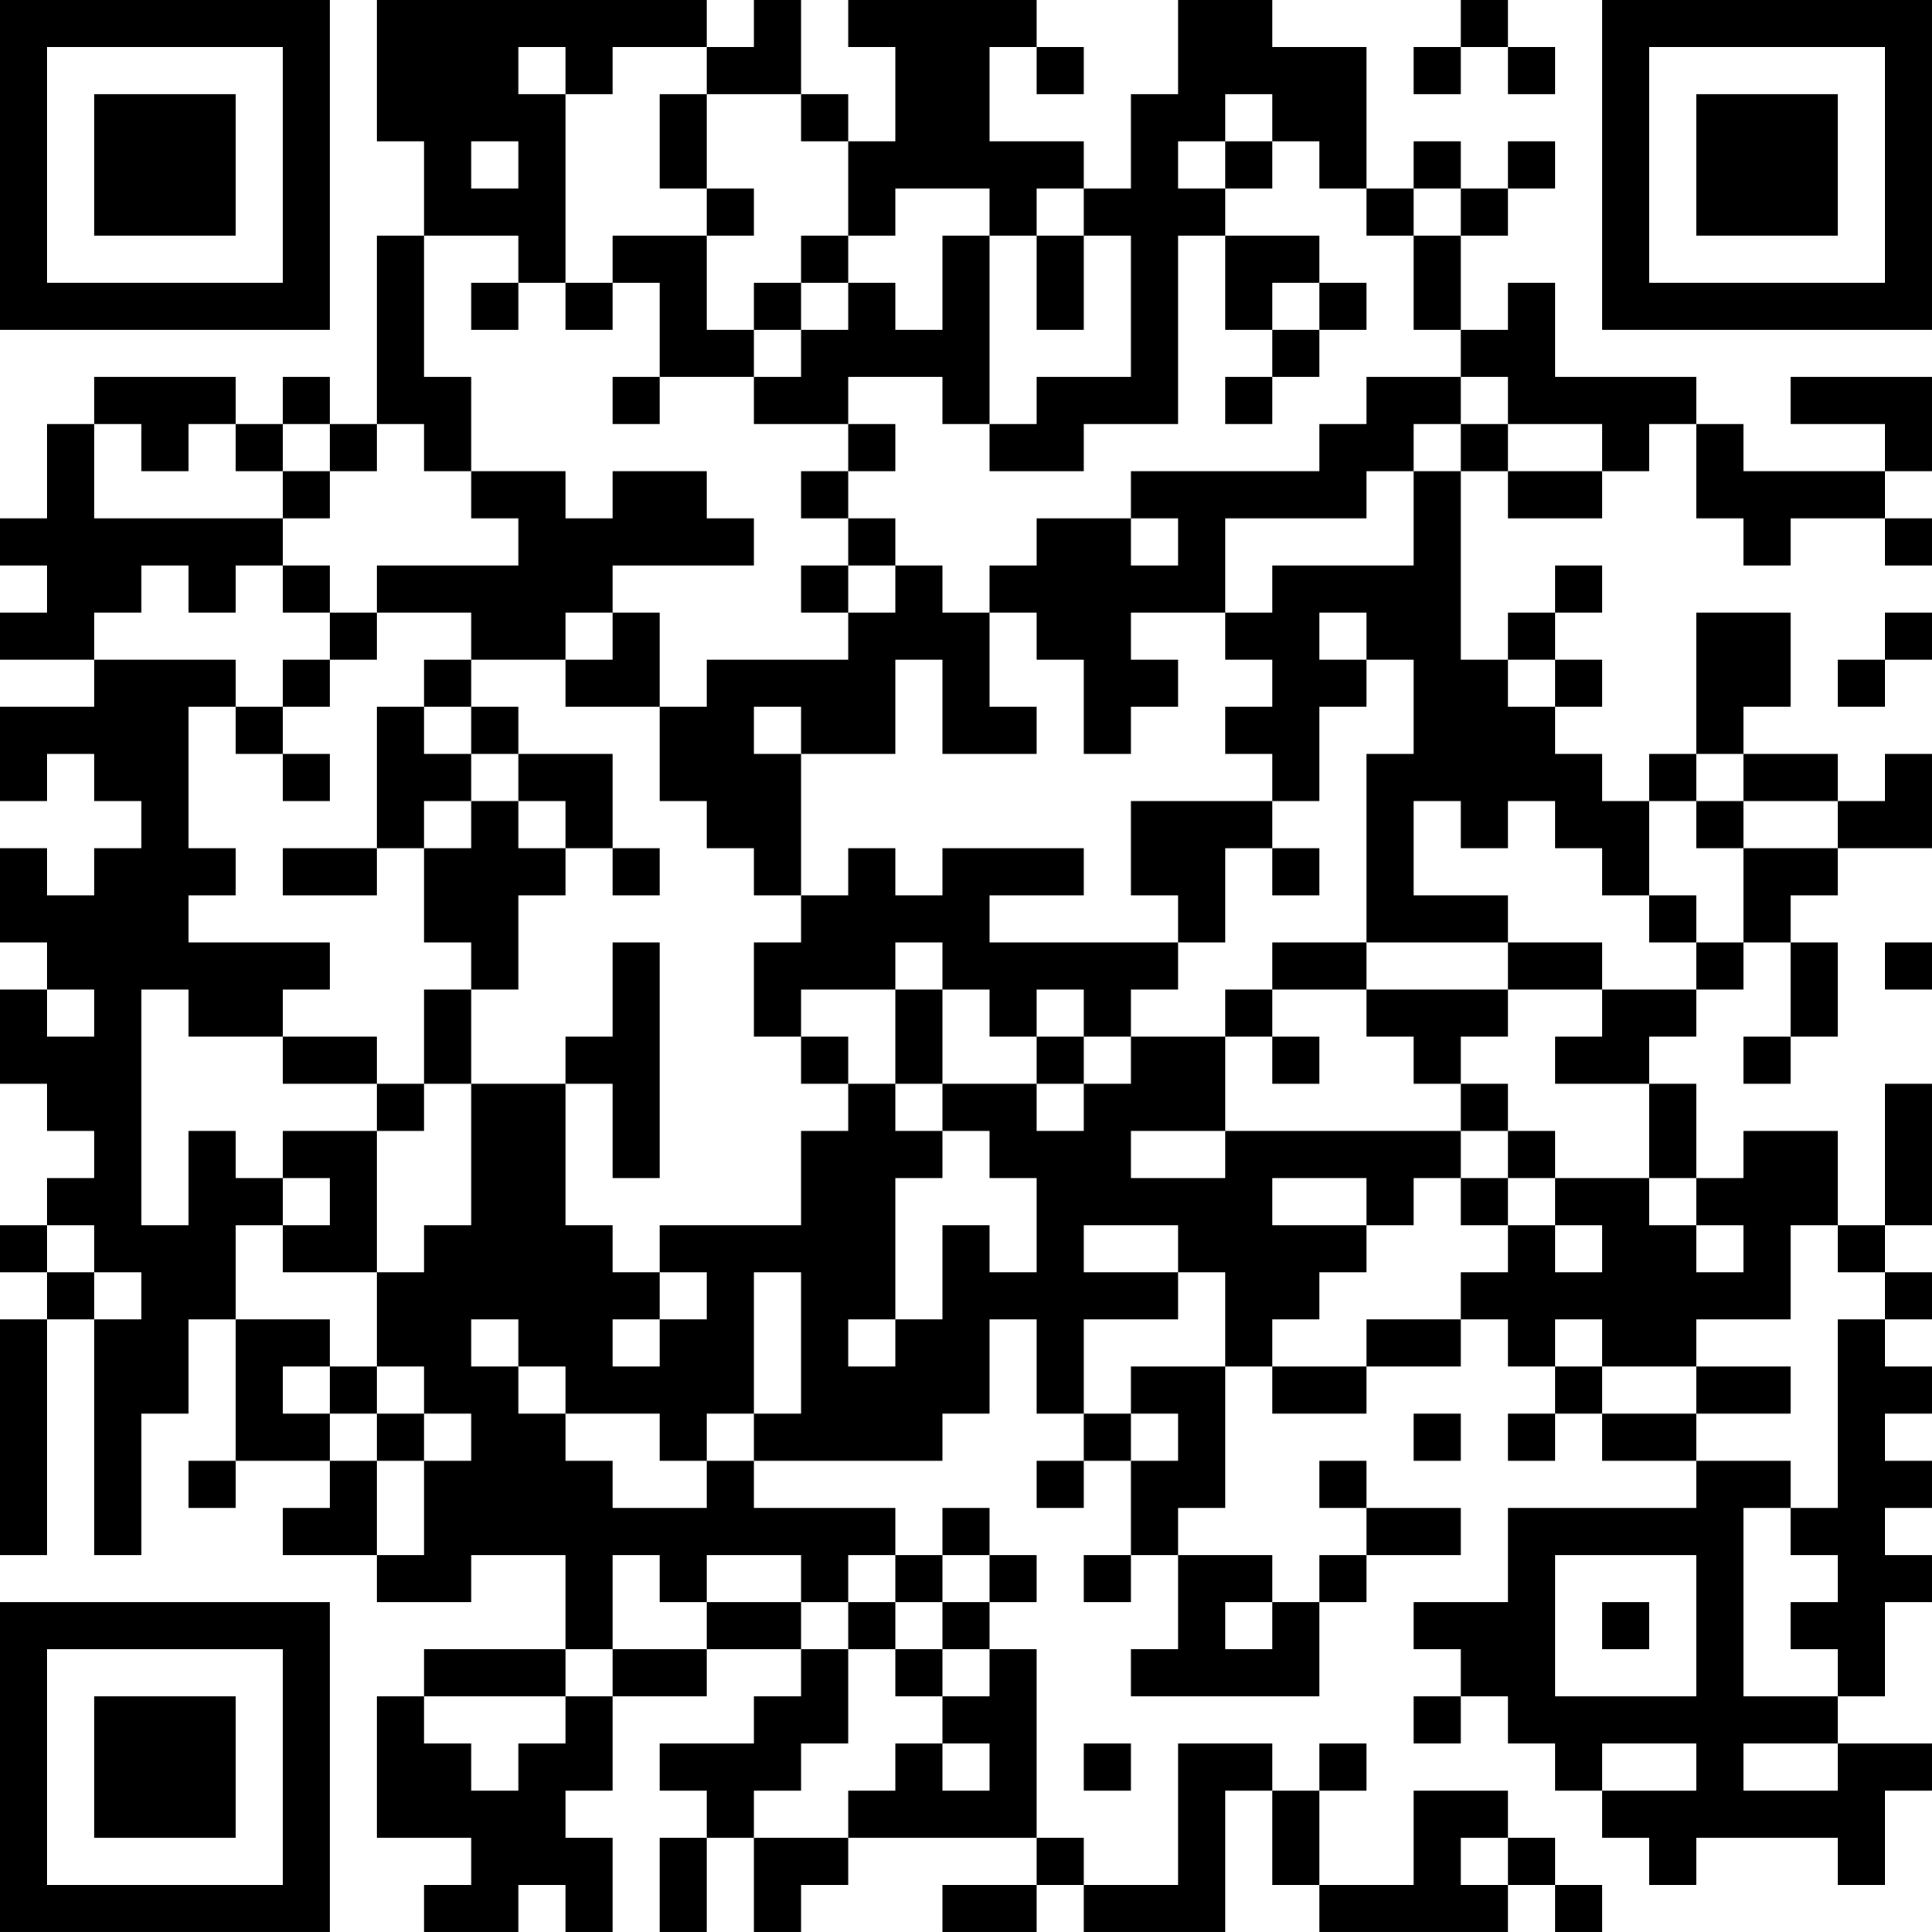 <?xml version="1.0" encoding="UTF-8"?>
<svg xmlns="http://www.w3.org/2000/svg" version="1.1" width="200" height="200" viewBox="0 0 200 200"><rect x="0" y="0" width="200" height="200" fill="#ffffff"/><g transform="scale(4.878)"><g transform="translate(0,0)"><path fill-rule="evenodd" d="M8 0L8 3L9 3L9 5L8 5L8 9L7 9L7 8L6 8L6 9L5 9L5 8L2 8L2 9L1 9L1 11L0 11L0 12L1 12L1 13L0 13L0 14L2 14L2 15L0 15L0 17L1 17L1 16L2 16L2 17L3 17L3 18L2 18L2 19L1 19L1 18L0 18L0 20L1 20L1 21L0 21L0 23L1 23L1 24L2 24L2 25L1 25L1 26L0 26L0 27L1 27L1 28L0 28L0 33L1 33L1 28L2 28L2 33L3 33L3 30L4 30L4 28L5 28L5 31L4 31L4 32L5 32L5 31L7 31L7 32L6 32L6 33L8 33L8 34L10 34L10 33L12 33L12 35L9 35L9 36L8 36L8 39L10 39L10 40L9 40L9 41L11 41L11 40L12 40L12 41L13 41L13 39L12 39L12 38L13 38L13 36L15 36L15 35L17 35L17 36L16 36L16 37L14 37L14 38L15 38L15 39L14 39L14 41L15 41L15 39L16 39L16 41L17 41L17 40L18 40L18 39L22 39L22 40L20 40L20 41L22 41L22 40L23 40L23 41L26 41L26 38L27 38L27 40L28 40L28 41L32 41L32 40L33 40L33 41L34 41L34 40L33 40L33 39L32 39L32 38L30 38L30 40L28 40L28 38L29 38L29 37L28 37L28 38L27 38L27 37L25 37L25 40L23 40L23 39L22 39L22 35L21 35L21 34L22 34L22 33L21 33L21 32L20 32L20 33L19 33L19 32L16 32L16 31L20 31L20 30L21 30L21 28L22 28L22 30L23 30L23 31L22 31L22 32L23 32L23 31L24 31L24 33L23 33L23 34L24 34L24 33L25 33L25 35L24 35L24 36L28 36L28 34L29 34L29 33L31 33L31 32L29 32L29 31L28 31L28 32L29 32L29 33L28 33L28 34L27 34L27 33L25 33L25 32L26 32L26 29L27 29L27 30L29 30L29 29L31 29L31 28L32 28L32 29L33 29L33 30L32 30L32 31L33 31L33 30L34 30L34 31L36 31L36 32L32 32L32 34L30 34L30 35L31 35L31 36L30 36L30 37L31 37L31 36L32 36L32 37L33 37L33 38L34 38L34 39L35 39L35 40L36 40L36 39L39 39L39 40L40 40L40 38L41 38L41 37L39 37L39 36L40 36L40 34L41 34L41 33L40 33L40 32L41 32L41 31L40 31L40 30L41 30L41 29L40 29L40 28L41 28L41 27L40 27L40 26L41 26L41 23L40 23L40 26L39 26L39 24L37 24L37 25L36 25L36 23L35 23L35 22L36 22L36 21L37 21L37 20L38 20L38 22L37 22L37 23L38 23L38 22L39 22L39 20L38 20L38 19L39 19L39 18L41 18L41 16L40 16L40 17L39 17L39 16L37 16L37 15L38 15L38 13L36 13L36 16L35 16L35 17L34 17L34 16L33 16L33 15L34 15L34 14L33 14L33 13L34 13L34 12L33 12L33 13L32 13L32 14L31 14L31 10L32 10L32 11L34 11L34 10L35 10L35 9L36 9L36 11L37 11L37 12L38 12L38 11L40 11L40 12L41 12L41 11L40 11L40 10L41 10L41 8L38 8L38 9L40 9L40 10L37 10L37 9L36 9L36 8L33 8L33 6L32 6L32 7L31 7L31 5L32 5L32 4L33 4L33 3L32 3L32 4L31 4L31 3L30 3L30 4L29 4L29 1L27 1L27 0L25 0L25 2L24 2L24 4L23 4L23 3L21 3L21 1L22 1L22 2L23 2L23 1L22 1L22 0L18 0L18 1L19 1L19 3L18 3L18 2L17 2L17 0L16 0L16 1L15 1L15 0ZM31 0L31 1L30 1L30 2L31 2L31 1L32 1L32 2L33 2L33 1L32 1L32 0ZM11 1L11 2L12 2L12 6L11 6L11 5L9 5L9 8L10 8L10 10L9 10L9 9L8 9L8 10L7 10L7 9L6 9L6 10L5 10L5 9L4 9L4 10L3 10L3 9L2 9L2 11L6 11L6 12L5 12L5 13L4 13L4 12L3 12L3 13L2 13L2 14L5 14L5 15L4 15L4 18L5 18L5 19L4 19L4 20L7 20L7 21L6 21L6 22L4 22L4 21L3 21L3 26L4 26L4 24L5 24L5 25L6 25L6 26L5 26L5 28L7 28L7 29L6 29L6 30L7 30L7 31L8 31L8 33L9 33L9 31L10 31L10 30L9 30L9 29L8 29L8 27L9 27L9 26L10 26L10 23L12 23L12 26L13 26L13 27L14 27L14 28L13 28L13 29L14 29L14 28L15 28L15 27L14 27L14 26L17 26L17 24L18 24L18 23L19 23L19 24L20 24L20 25L19 25L19 28L18 28L18 29L19 29L19 28L20 28L20 26L21 26L21 27L22 27L22 25L21 25L21 24L20 24L20 23L22 23L22 24L23 24L23 23L24 23L24 22L26 22L26 24L24 24L24 25L26 25L26 24L31 24L31 25L30 25L30 26L29 26L29 25L27 25L27 26L29 26L29 27L28 27L28 28L27 28L27 29L29 29L29 28L31 28L31 27L32 27L32 26L33 26L33 27L34 27L34 26L33 26L33 25L35 25L35 26L36 26L36 27L37 27L37 26L36 26L36 25L35 25L35 23L33 23L33 22L34 22L34 21L36 21L36 20L37 20L37 18L39 18L39 17L37 17L37 16L36 16L36 17L35 17L35 19L34 19L34 18L33 18L33 17L32 17L32 18L31 18L31 17L30 17L30 19L32 19L32 20L29 20L29 16L30 16L30 14L29 14L29 13L28 13L28 14L29 14L29 15L28 15L28 17L27 17L27 16L26 16L26 15L27 15L27 14L26 14L26 13L27 13L27 12L30 12L30 10L31 10L31 9L32 9L32 10L34 10L34 9L32 9L32 8L31 8L31 7L30 7L30 5L31 5L31 4L30 4L30 5L29 5L29 4L28 4L28 3L27 3L27 2L26 2L26 3L25 3L25 4L26 4L26 5L25 5L25 9L23 9L23 10L21 10L21 9L22 9L22 8L24 8L24 5L23 5L23 4L22 4L22 5L21 5L21 4L19 4L19 5L18 5L18 3L17 3L17 2L15 2L15 1L13 1L13 2L12 2L12 1ZM14 2L14 4L15 4L15 5L13 5L13 6L12 6L12 7L13 7L13 6L14 6L14 8L13 8L13 9L14 9L14 8L16 8L16 9L18 9L18 10L17 10L17 11L18 11L18 12L17 12L17 13L18 13L18 14L15 14L15 15L14 15L14 13L13 13L13 12L16 12L16 11L15 11L15 10L13 10L13 11L12 11L12 10L10 10L10 11L11 11L11 12L8 12L8 13L7 13L7 12L6 12L6 13L7 13L7 14L6 14L6 15L5 15L5 16L6 16L6 17L7 17L7 16L6 16L6 15L7 15L7 14L8 14L8 13L10 13L10 14L9 14L9 15L8 15L8 18L6 18L6 19L8 19L8 18L9 18L9 20L10 20L10 21L9 21L9 23L8 23L8 22L6 22L6 23L8 23L8 24L6 24L6 25L7 25L7 26L6 26L6 27L8 27L8 24L9 24L9 23L10 23L10 21L11 21L11 19L12 19L12 18L13 18L13 19L14 19L14 18L13 18L13 16L11 16L11 15L10 15L10 14L12 14L12 15L14 15L14 17L15 17L15 18L16 18L16 19L17 19L17 20L16 20L16 22L17 22L17 23L18 23L18 22L17 22L17 21L19 21L19 23L20 23L20 21L21 21L21 22L22 22L22 23L23 23L23 22L24 22L24 21L25 21L25 20L26 20L26 18L27 18L27 19L28 19L28 18L27 18L27 17L24 17L24 19L25 19L25 20L21 20L21 19L23 19L23 18L20 18L20 19L19 19L19 18L18 18L18 19L17 19L17 16L19 16L19 14L20 14L20 16L22 16L22 15L21 15L21 13L22 13L22 14L23 14L23 16L24 16L24 15L25 15L25 14L24 14L24 13L26 13L26 11L29 11L29 10L30 10L30 9L31 9L31 8L29 8L29 9L28 9L28 10L24 10L24 11L22 11L22 12L21 12L21 13L20 13L20 12L19 12L19 11L18 11L18 10L19 10L19 9L18 9L18 8L20 8L20 9L21 9L21 5L20 5L20 7L19 7L19 6L18 6L18 5L17 5L17 6L16 6L16 7L15 7L15 5L16 5L16 4L15 4L15 2ZM10 3L10 4L11 4L11 3ZM26 3L26 4L27 4L27 3ZM22 5L22 7L23 7L23 5ZM26 5L26 7L27 7L27 8L26 8L26 9L27 9L27 8L28 8L28 7L29 7L29 6L28 6L28 5ZM10 6L10 7L11 7L11 6ZM17 6L17 7L16 7L16 8L17 8L17 7L18 7L18 6ZM27 6L27 7L28 7L28 6ZM6 10L6 11L7 11L7 10ZM24 11L24 12L25 12L25 11ZM18 12L18 13L19 13L19 12ZM12 13L12 14L13 14L13 13ZM40 13L40 14L39 14L39 15L40 15L40 14L41 14L41 13ZM32 14L32 15L33 15L33 14ZM9 15L9 16L10 16L10 17L9 17L9 18L10 18L10 17L11 17L11 18L12 18L12 17L11 17L11 16L10 16L10 15ZM16 15L16 16L17 16L17 15ZM36 17L36 18L37 18L37 17ZM35 19L35 20L36 20L36 19ZM13 20L13 22L12 22L12 23L13 23L13 25L14 25L14 20ZM19 20L19 21L20 21L20 20ZM27 20L27 21L26 21L26 22L27 22L27 23L28 23L28 22L27 22L27 21L29 21L29 22L30 22L30 23L31 23L31 24L32 24L32 25L31 25L31 26L32 26L32 25L33 25L33 24L32 24L32 23L31 23L31 22L32 22L32 21L34 21L34 20L32 20L32 21L29 21L29 20ZM40 20L40 21L41 21L41 20ZM1 21L1 22L2 22L2 21ZM22 21L22 22L23 22L23 21ZM1 26L1 27L2 27L2 28L3 28L3 27L2 27L2 26ZM23 26L23 27L25 27L25 28L23 28L23 30L24 30L24 31L25 31L25 30L24 30L24 29L26 29L26 27L25 27L25 26ZM38 26L38 28L36 28L36 29L34 29L34 28L33 28L33 29L34 29L34 30L36 30L36 31L38 31L38 32L37 32L37 36L39 36L39 35L38 35L38 34L39 34L39 33L38 33L38 32L39 32L39 28L40 28L40 27L39 27L39 26ZM16 27L16 30L15 30L15 31L14 31L14 30L12 30L12 29L11 29L11 28L10 28L10 29L11 29L11 30L12 30L12 31L13 31L13 32L15 32L15 31L16 31L16 30L17 30L17 27ZM7 29L7 30L8 30L8 31L9 31L9 30L8 30L8 29ZM36 29L36 30L38 30L38 29ZM30 30L30 31L31 31L31 30ZM13 33L13 35L12 35L12 36L9 36L9 37L10 37L10 38L11 38L11 37L12 37L12 36L13 36L13 35L15 35L15 34L17 34L17 35L18 35L18 37L17 37L17 38L16 38L16 39L18 39L18 38L19 38L19 37L20 37L20 38L21 38L21 37L20 37L20 36L21 36L21 35L20 35L20 34L21 34L21 33L20 33L20 34L19 34L19 33L18 33L18 34L17 34L17 33L15 33L15 34L14 34L14 33ZM33 33L33 36L36 36L36 33ZM18 34L18 35L19 35L19 36L20 36L20 35L19 35L19 34ZM26 34L26 35L27 35L27 34ZM34 34L34 35L35 35L35 34ZM23 37L23 38L24 38L24 37ZM34 37L34 38L36 38L36 37ZM37 37L37 38L39 38L39 37ZM31 39L31 40L32 40L32 39ZM0 0L0 7L7 7L7 0ZM1 1L1 6L6 6L6 1ZM2 2L2 5L5 5L5 2ZM34 0L34 7L41 7L41 0ZM35 1L35 6L40 6L40 1ZM36 2L36 5L39 5L39 2ZM0 34L0 41L7 41L7 34ZM1 35L1 40L6 40L6 35ZM2 36L2 39L5 39L5 36Z" fill="#000000"/></g></g></svg>
